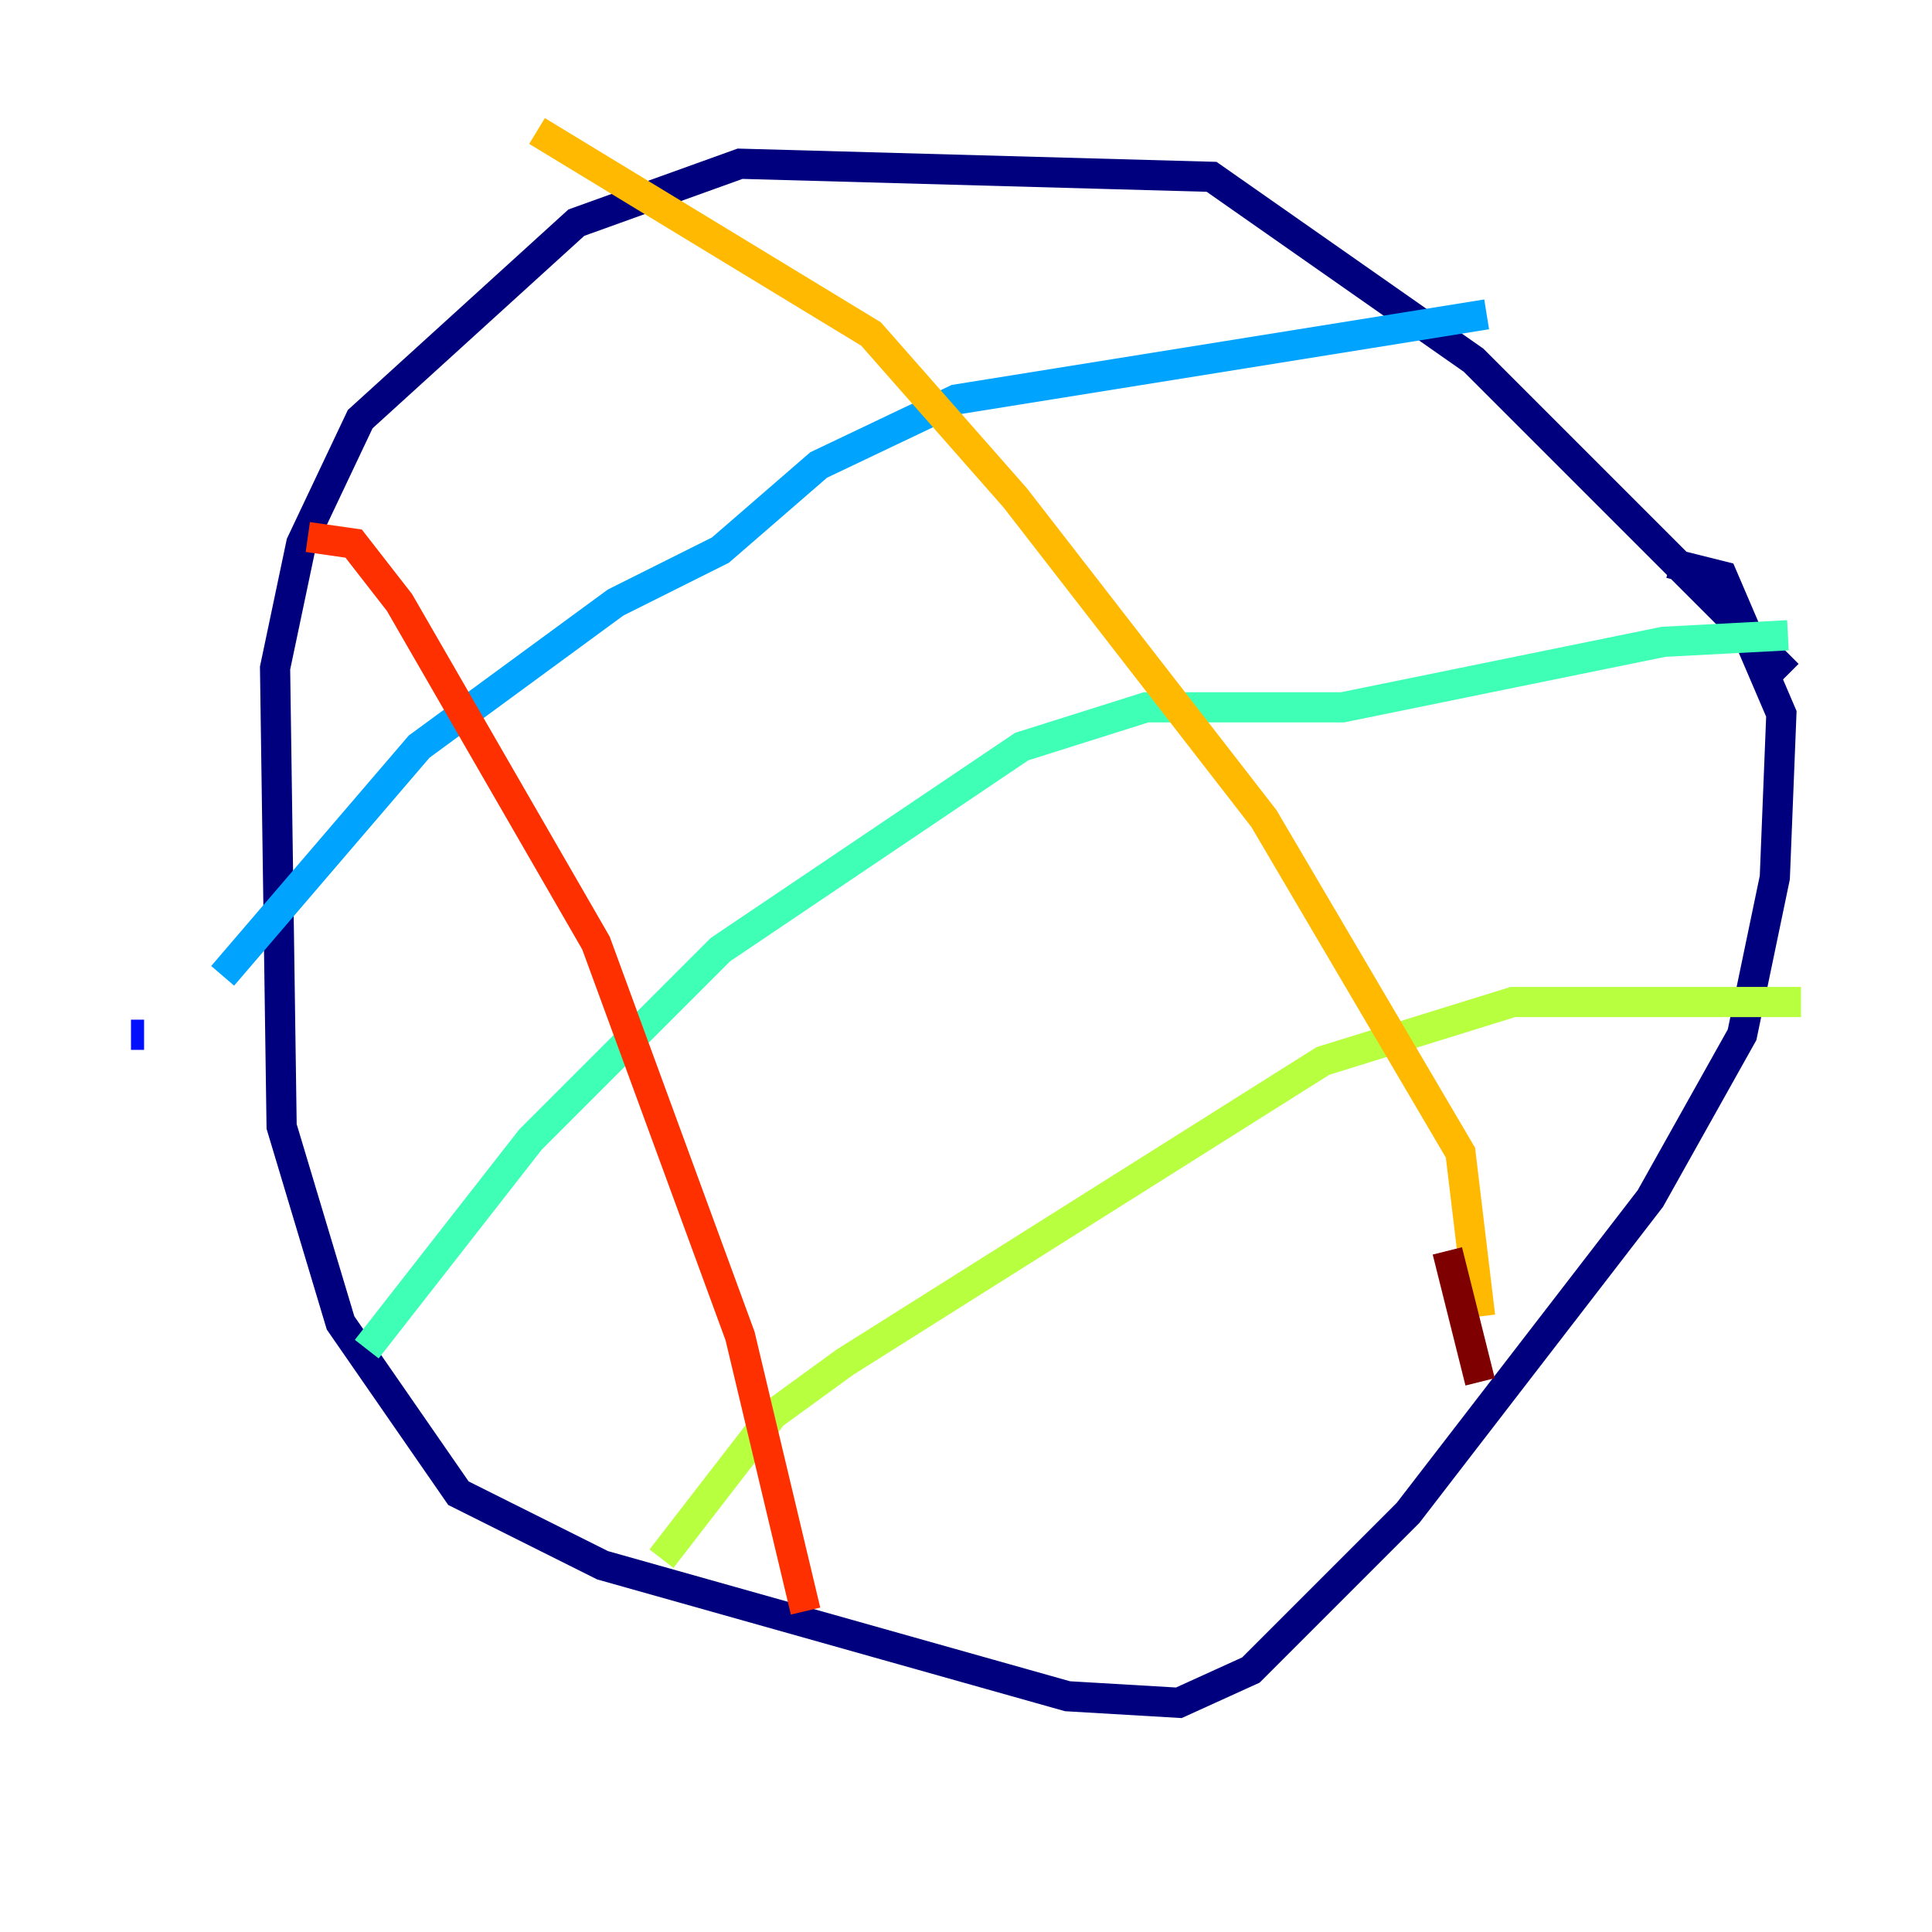 <?xml version="1.0" encoding="utf-8" ?>
<svg baseProfile="tiny" height="128" version="1.2" viewBox="0,0,128,128" width="128" xmlns="http://www.w3.org/2000/svg" xmlns:ev="http://www.w3.org/2001/xml-events" xmlns:xlink="http://www.w3.org/1999/xlink"><defs /><polyline fill="none" points="118.454,44.691 97.627,23.864 80.271,11.715 49.031,10.848 38.183,14.752 23.864,27.77 19.959,36.014 18.224,44.258 18.658,74.63 22.563,87.647 30.373,98.929 39.919,103.702 70.725,112.38 78.102,112.814 82.875,110.644 93.288,100.231 109.342,79.403 115.417,68.556 117.586,58.142 118.02,47.295 114.115,38.183 110.644,37.315" stroke="#00007f" stroke-width="2" /><polyline fill="none" points="8.678,68.556 9.546,68.556" stroke="#0010ff" stroke-width="2" /><polyline fill="none" points="14.752,64.651 27.77,49.464 40.786,39.919 47.729,36.447 54.237,30.807 63.349,26.468 98.495,20.827" stroke="#00a4ff" stroke-width="2" /><polyline fill="none" points="24.298,89.383 35.146,75.498 47.729,62.915 67.688,49.464 75.932,46.861 88.949,46.861 110.21,42.522 118.454,42.088" stroke="#3fffb7" stroke-width="2" /><polyline fill="none" points="43.824,103.268 51.2,93.722 55.973,90.251 87.647,70.291 100.231,66.386 119.322,66.386" stroke="#b7ff3f" stroke-width="2" /><polyline fill="none" points="98.061,87.214 96.759,76.366 83.742,54.237 67.254,32.976 57.709,22.129 35.58,8.678" stroke="#ffb900" stroke-width="2" /><polyline fill="none" points="20.393,35.58 23.43,36.014 26.468,39.919 39.485,62.481 49.031,88.515 53.37,106.739" stroke="#ff3000" stroke-width="2" /><polyline fill="none" points="95.891,82.875 98.061,91.552" stroke="#7f0000" stroke-width="2" /></svg>